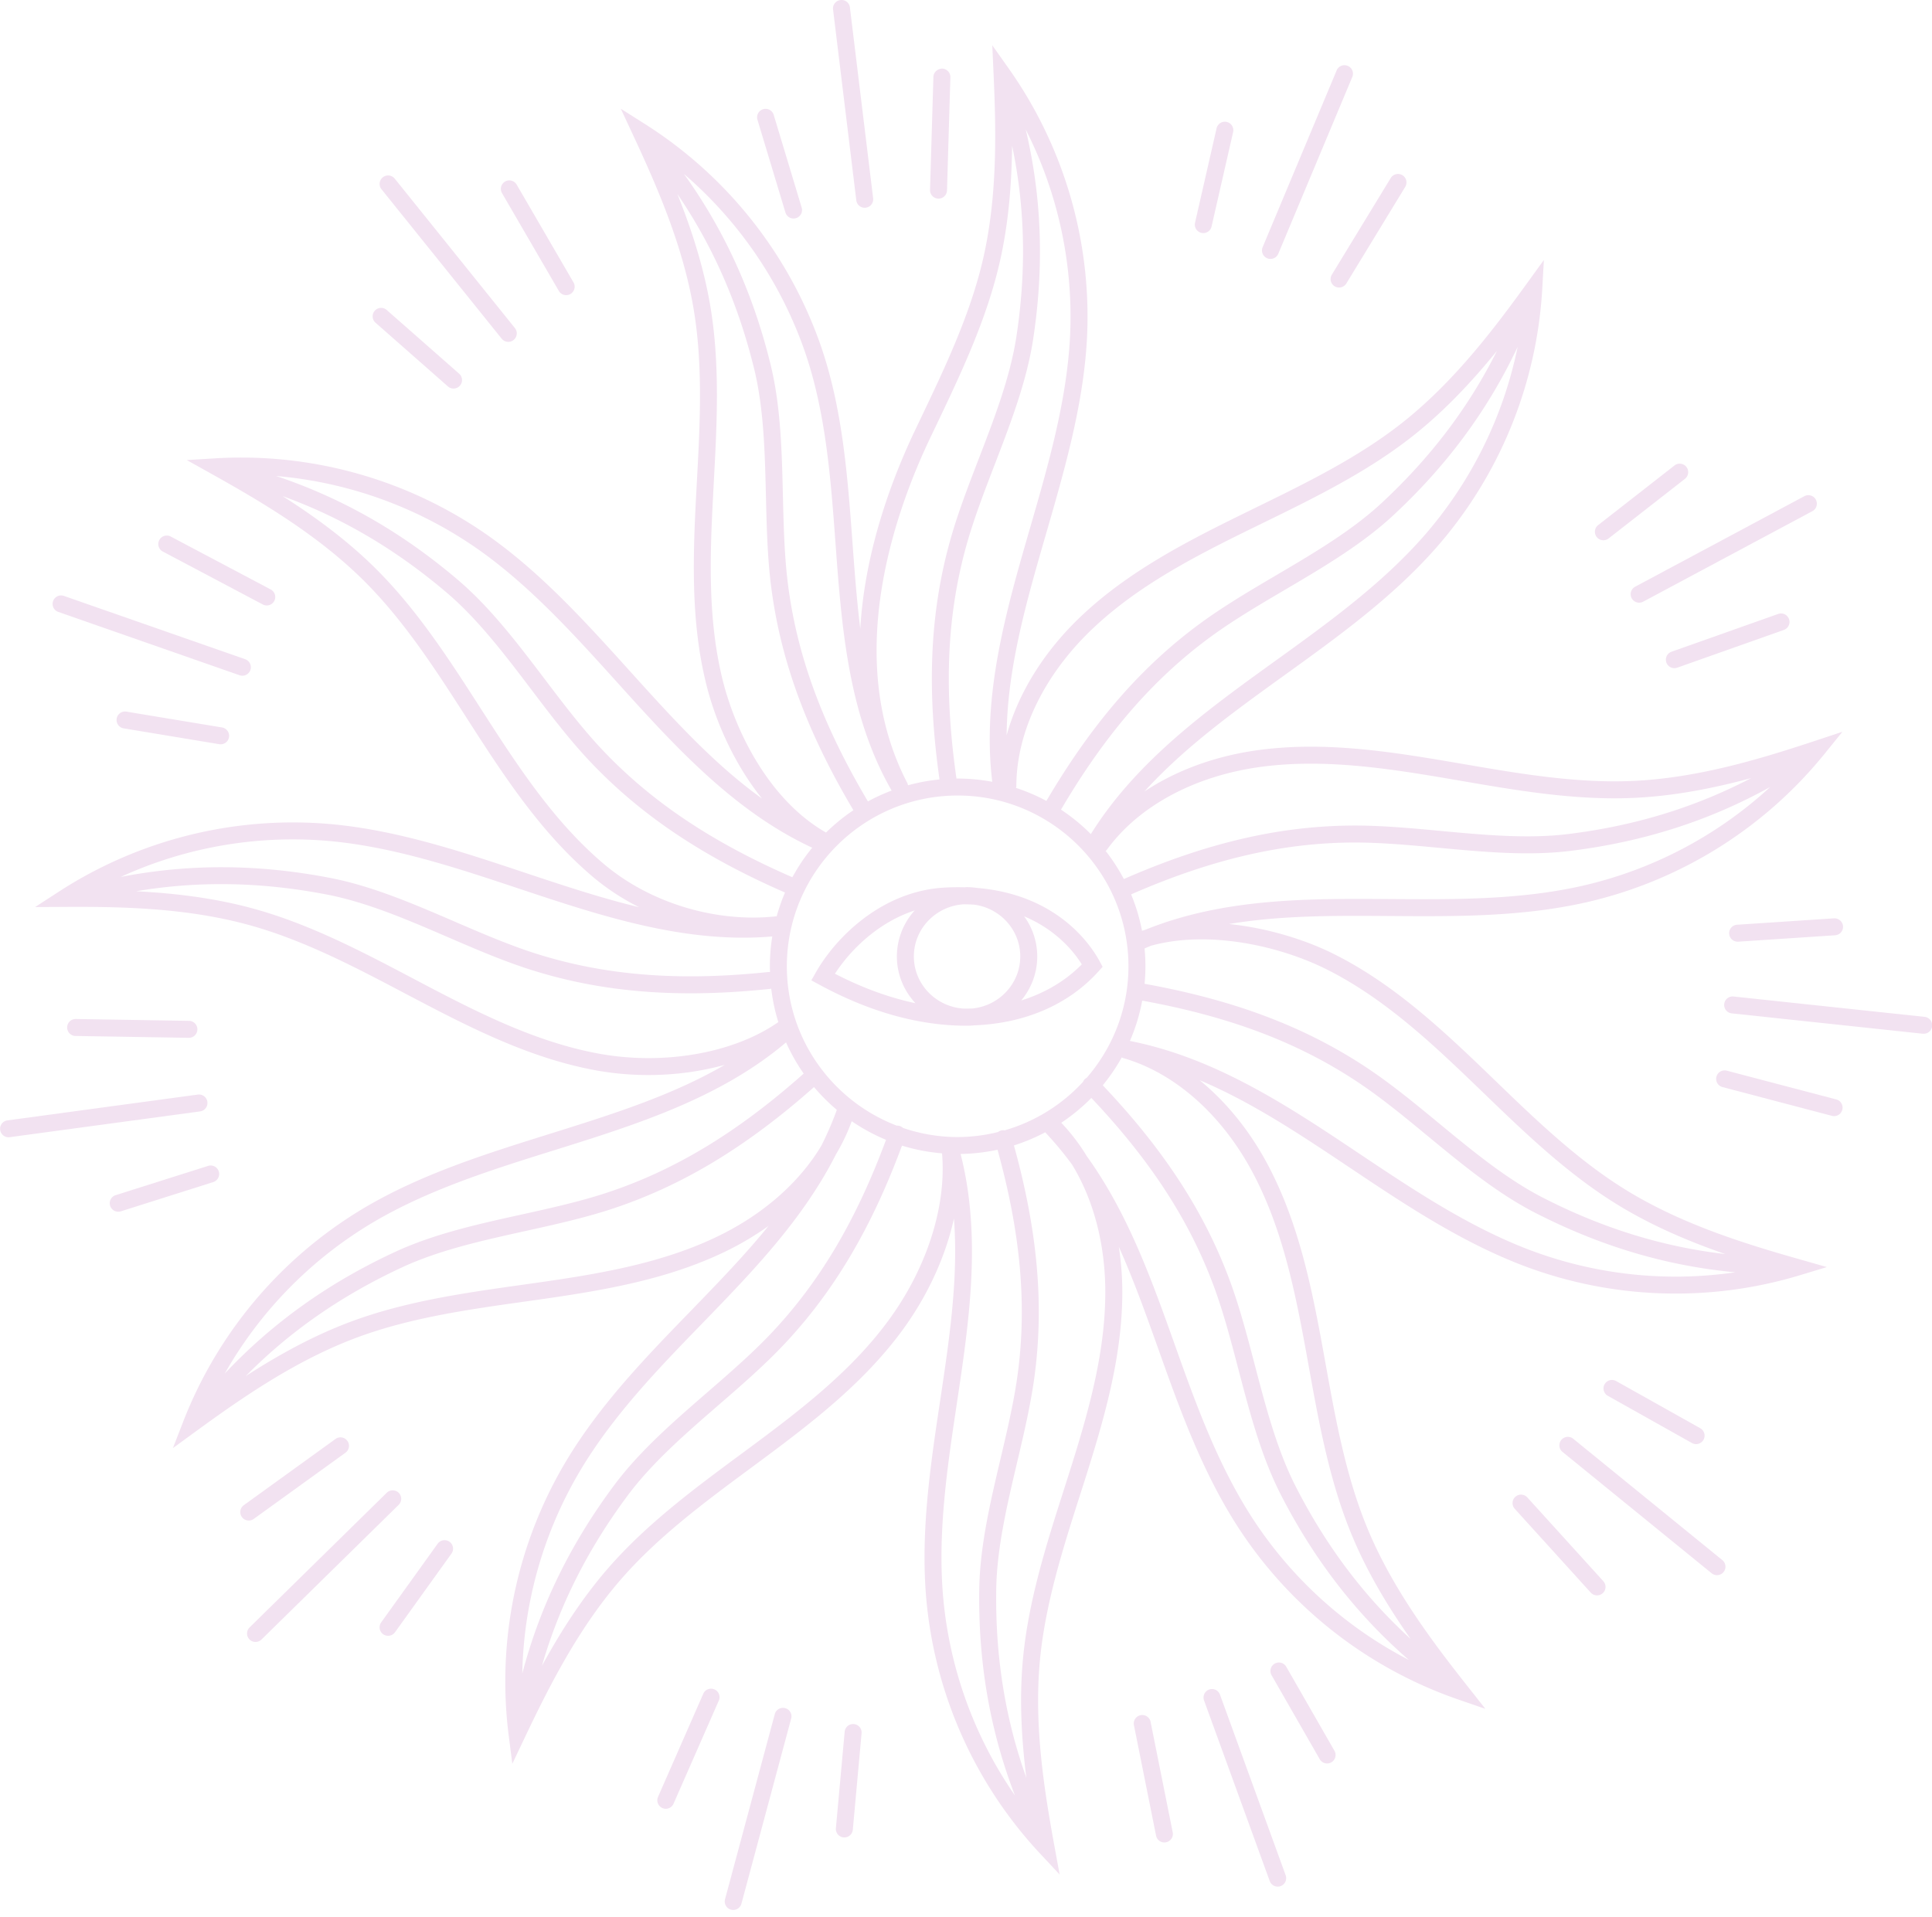 <svg width="130" height="129" fill="none" xmlns="http://www.w3.org/2000/svg"><g id="Group"><path id="Vector" d="M74.192 65.065l-.19-.353c-.607-1.133-2.864-4.499-8.242-4.953a4.801 4.801 0 00-.689-.055c-.06 0-.12.007-.18.01a15.637 15.637 0 00-1.424.025c-4.09.267-7.182 3.254-8.587 5.731l-.286.506.51.277c3.24 1.763 6.436 2.695 9.502 2.771.131.003.26.004.389.004l.034-.001.043.002c.168 0 .332-.009.496-.026 3.397-.13 6.341-1.394 8.356-3.64l.268-.298zm-5.541-.698c0 1.82-1.41 3.32-3.213 3.502-.183.006-.366.01-.55.01-1.889-.096-3.396-1.632-3.396-3.512 0-1.873 1.496-3.405 3.375-3.51.238.006.477.01.703.028 1.738.239 3.081 1.707 3.081 3.482zm-7.1-3.097a4.604 4.604 0 00-1.202 3.097c0 1.214.477 2.318 1.25 3.148-1.773-.376-3.585-1.037-5.418-1.984 1.088-1.674 2.963-3.476 5.37-4.26zm7.161 6.062a4.593 4.593 0 00.203-5.663c2.171.916 3.346 2.379 3.877 3.232-1.102 1.121-2.496 1.936-4.08 2.431z" fill="#F2E2F1"/><path id="Vector_2" d="M109.497 80.138c-3.278-2-6.124-4.747-8.877-7.403l-.687-.663c-3.146-3.026-6.286-5.902-10.103-7.83-1.974-.996-4.525-1.787-7.133-2.056 3.502-.59 7.133-.565 10.894-.538 4.315.03 8.777.064 13.12-.917a28.918 28.918 0 0016.035-9.969l1.225-1.513-1.848.612c-3.594 1.19-7.792 2.478-12.142 2.69-3.834.188-7.734-.482-11.505-1.13l-.938-.16c-4.304-.734-8.517-1.349-12.758-.795-2.938.383-5.607 1.361-7.774 2.8 2.684-2.963 6.007-5.363 9.47-7.858 3.535-2.547 7.191-5.181 10.125-8.503a28.92 28.92 0 007.174-17.465l.109-1.944-1.142 1.578c-2.218 3.067-4.87 6.567-8.273 9.286-3 2.395-6.553 4.131-9.988 5.81l-.86.422c-3.92 1.922-7.697 3.89-10.812 6.819-2.528 2.376-4.28 5.199-5.075 8.074.04-4.52 1.326-8.978 2.676-13.64 1.227-4.24 2.496-8.624 2.73-13.07a28.922 28.922 0 00-5.247-18.138l-1.124-1.59.087 1.946c.17 3.782.271 8.172-.703 12.417-.86 3.744-2.562 7.315-4.209 10.768l-.409.859c-1.492 3.142-3.346 8.01-3.648 13.276-.237-1.9-.382-3.849-.528-5.837-.328-4.454-.667-9.06-2.178-13.349A28.924 28.924 0 0043.418 8.36l-1.646-1.042.823 1.766c1.6 3.43 3.366 7.45 4.083 11.746.633 3.789.42 7.738.215 11.557l-.052.953c-.228 4.36-.346 8.617.695 12.763.609 2.422 1.847 5.283 3.735 7.637-3.252-2.338-6.024-5.404-8.907-8.597-2.957-3.276-6.016-6.665-9.671-9.204a28.917 28.917 0 00-18.18-5.095l-1.944.118 1.7.95c3.304 1.847 7.089 4.073 10.184 7.138 2.728 2.702 4.866 6.03 6.933 9.246l.517.804c2.365 3.67 4.76 7.192 8.03 9.945a15.706 15.706 0 003.08 2.012c-2.552-.613-5.11-1.464-7.735-2.338-4.187-1.396-8.517-2.84-12.95-3.251a28.936 28.936 0 00-18.332 4.516l-1.634 1.06 1.947-.01c3.796-.023 8.178.056 12.379 1.2 3.708 1.009 7.209 2.854 10.595 4.64l.838.44c3.866 2.03 7.684 3.917 11.886 4.703 1.193.223 2.412.332 3.62.332 1.778 0 3.53-.238 5.142-.687-3.548 2.066-7.586 3.335-11.796 4.652-4.213 1.317-8.569 2.679-12.405 4.939A28.925 28.925 0 0012.34 95.64l-.705 1.816 1.574-1.148c3.06-2.23 6.664-4.738 10.742-6.269 3.597-1.35 7.516-1.902 11.305-2.436l.939-.132c4.322-.615 8.522-1.318 12.392-3.138a20.105 20.105 0 003.126-1.828c-1.6 1.971-3.402 3.83-5.251 5.738-2.976 3.066-6.053 6.237-8.346 10.05a28.922 28.922 0 00-3.89 18.477l.246 1.932.836-1.759c1.625-3.418 3.598-7.34 6.454-10.631 2.519-2.902 5.7-5.255 8.779-7.53l.76-.564c3.508-2.601 6.864-5.222 9.397-8.665 1.724-2.345 2.919-4.97 3.492-7.547.302 4.008-.3 8.063-.934 12.286-.645 4.293-1.31 8.733-.94 13.177a28.912 28.912 0 007.654 17.26l1.33 1.423-.351-1.915c-.68-3.725-1.375-8.06-.984-12.398.344-3.826 1.548-7.595 2.712-11.24l.29-.905c1.32-4.162 2.51-8.25 2.55-12.526a20.143 20.143 0 00-.233-3.256c.99 2.203 1.818 4.521 2.665 6.896 1.428 4.009 2.906 8.153 5.31 11.897a28.919 28.919 0 0014.848 11.664l1.841.635-1.206-1.529c-2.346-2.97-4.99-6.476-6.678-10.491-1.487-3.541-2.19-7.435-2.868-11.2l-.17-.937c-.78-4.295-1.644-8.463-3.613-12.261-1.233-2.38-2.85-4.386-4.696-5.892 3.523 1.486 6.765 3.652 10.133 5.905 3.562 2.384 7.246 4.848 11.347 6.462a28.858 28.858 0 0010.558 1.995c2.801 0 5.605-.406 8.307-1.22l1.864-.563-1.872-.534c-3.645-1.035-7.84-2.332-11.557-4.6zM89.315 65.261c3.676 1.857 6.745 4.67 9.826 7.634l.686.661c2.797 2.7 5.69 5.49 9.075 7.557 2.31 1.41 4.78 2.45 7.191 3.285-4.206-.487-8.253-1.735-12.273-3.795-2.449-1.255-4.761-3.163-6.996-5.008-1.541-1.272-3.134-2.586-4.754-3.67-4.188-2.802-8.975-4.619-15.054-5.716.036-.389.057-.782.057-1.18 0-.404-.021-.804-.058-1.198.149-.065.298-.128.448-.189 3.863-1.057 8.654.005 11.852 1.62zm-16.201 7.284c-.037.022-.077.038-.11.07a.563.563 0 00-.13.193 11.495 11.495 0 01-5.274 3.263.573.573 0 00-.247.011.582.582 0 00-.197.103 11.44 11.44 0 01-2.718.338c-1.288 0-2.521-.222-3.678-.614a.564.564 0 00-.423-.156c-4.315-1.656-7.392-5.831-7.392-10.722 0-6.338 5.156-11.493 11.493-11.493 6.337 0 11.493 5.156 11.493 11.493 0 2.873-1.068 5.497-2.817 7.514zm33.345-12.928c-4.214.952-8.608.917-12.86.89-5.52-.041-11.219-.078-16.52 2.06-.08.022-.157.05-.235.074-.163-.85-.41-1.669-.735-2.45 5.347-2.337 10.08-3.454 14.852-3.49 1.89-.013 3.919.176 5.88.358 2.948.274 5.994.558 8.848.202 4.926-.612 9.343-2.035 13.428-4.3a27.781 27.781 0 01-12.658 6.656zm-21.533-8.019c4.085-.531 8.204.07 12.419.787l.937.16c3.831.66 7.795 1.343 11.755 1.147 2.703-.132 5.33-.662 7.794-1.327-3.753 1.963-7.8 3.206-12.283 3.762-2.731.34-5.715.063-8.601-.206-1.99-.185-4.058-.378-5.995-.362-4.94.038-9.826 1.189-15.331 3.599a12.709 12.709 0 00-1.224-1.89c.024-.024.054-.04.075-.07 2.152-2.972 5.962-5.014 10.454-5.6zm10.818-15.449c-2.85 3.225-6.453 5.821-9.937 8.332-4.6 3.315-9.345 6.742-12.406 11.653a12.76 12.76 0 00-2.01-1.646c2.991-5.089 6.2-8.794 10.078-11.637 1.527-1.118 3.281-2.151 4.978-3.15 2.55-1.502 5.188-3.055 7.295-5.012 3.637-3.379 6.387-7.116 8.376-11.343a27.79 27.79 0 01-6.374 12.803zM73.59 42.243c3-2.82 6.694-4.745 10.532-6.627l.859-.42c3.49-1.706 7.101-3.47 10.199-5.945 2.116-1.69 3.936-3.656 5.545-5.636-1.895 3.787-4.45 7.164-7.76 10.238-2.017 1.873-4.6 3.393-7.098 4.864-1.721 1.013-3.501 2.062-5.074 3.214-4.006 2.935-7.31 6.748-10.383 11.97-.65-.35-1.335-.644-2.048-.877.01-.04.025-.08.026-.123.006-3.671 1.901-7.556 5.202-10.658zm-1.593-19.528c-.226 4.315-1.476 8.635-2.686 12.813-1.605 5.548-3.257 11.28-2.543 17.086a12.637 12.637 0 00-2.33-.218l-.079.001c-.851-5.922-.653-10.87.63-15.555.5-1.825 1.23-3.725 1.937-5.563 1.062-2.762 2.162-5.618 2.594-8.462.747-4.908.575-9.545-.497-14.092a27.768 27.768 0 012.974 13.99zM61.055 52.703c-4.324-8.297-.91-18.082 1.51-23.176l.41-.857c1.673-3.509 3.403-7.138 4.29-11.005.606-2.638.808-5.31.837-7.863.871 4.144.97 8.377.29 12.844-.414 2.722-1.49 5.518-2.531 8.223-.718 1.865-1.46 3.792-1.974 5.673-1.317 4.812-1.528 9.878-.67 15.914-.724.07-1.43.202-2.112.39l-.017-.031c-.011-.038-.014-.076-.033-.112zm-6.952-29.197c1.46 4.146 1.794 8.675 2.116 13.054.419 5.69.858 11.57 3.778 16.644-.55.207-1.085.451-1.596.73-3.073-5.18-4.788-9.851-5.391-14.695-.234-1.877-.282-3.914-.33-5.882-.07-2.96-.143-6.018-.827-8.813-1.18-4.82-3.107-9.042-5.83-12.836a27.803 27.803 0 018.08 11.798zM47.98 33.4l.05-.952c.21-3.881.425-7.894-.228-11.807-.446-2.67-1.277-5.217-2.224-7.587 2.386 3.498 4.09 7.375 5.165 11.762.655 2.673.725 5.67.795 8.567.048 1.997.097 4.062.338 5.997.624 5.008 2.388 9.823 5.548 15.147a12.74 12.74 0 00-1.842 1.503c-3.762-2.147-6.051-6.67-6.94-10.205-1.004-3.993-.887-8.156-.662-12.425zm-6.465 12.508c3.858 4.275 7.848 8.685 13.137 11.142a12.7 12.7 0 00-1.334 1.988c-5.52-2.404-9.641-5.189-12.962-8.762-1.288-1.387-2.519-3.009-3.708-4.578-1.789-2.36-3.637-4.797-5.826-6.663-3.779-3.22-7.811-5.518-12.241-7a27.79 27.79 0 0113.458 4.841c3.547 2.466 6.561 5.803 9.476 9.032zm-8.654 2.573l-.517-.802c-2.1-3.27-4.273-6.65-7.091-9.44-1.924-1.905-4.088-3.485-6.241-4.853 3.98 1.441 7.63 3.588 11.069 6.518 2.094 1.785 3.905 4.174 5.656 6.483 1.207 1.592 2.455 3.238 3.782 4.666 3.424 3.684 7.654 6.55 13.302 9.013-.221.516-.407 1.05-.559 1.598-4.054.454-8.494-.88-11.596-3.491-3.15-2.652-5.489-6.098-7.805-9.692zm-10.64 8.124c4.301.399 8.568 1.822 12.694 3.197 5.504 1.835 11.19 3.724 17.05 3.22a12.658 12.658 0 00-.162 2.009c0 .131.006.26.01.39-.032 0-.06-.011-.093-.008-6.02.636-10.997.242-15.665-1.239-1.804-.572-3.674-1.38-5.482-2.16-2.718-1.172-5.527-2.384-8.35-2.93-4.876-.943-9.515-.957-14.101-.067a27.783 27.783 0 0114.099-2.412zm17.993 14.289c-4.046-.757-7.78-2.604-11.566-4.592l-.835-.44c-3.441-1.813-6.999-3.69-10.828-4.73-2.613-.711-5.276-1.02-7.826-1.152 4.176-.705 8.41-.634 12.847.224 2.702.523 5.453 1.71 8.114 2.858 1.834.793 3.73 1.61 5.59 2.2 3.352 1.064 6.85 1.586 10.747 1.586 1.71 0 3.497-.1 5.383-.3.02-.002.036-.013.054-.017.092.775.252 1.53.478 2.255-3.01 2.103-7.752 2.934-12.158 2.108zM25.146 82.237c3.722-2.193 8.014-3.535 12.165-4.833 5.484-1.715 11.144-3.492 15.58-7.252.33.74.728 1.441 1.187 2.099-4.457 3.963-8.682 6.518-13.284 8.03-1.798.592-3.786 1.032-5.71 1.457-2.889.638-5.877 1.298-8.486 2.508-4.505 2.087-8.277 4.79-11.476 8.194a27.783 27.783 0 0110.024-10.203zM48.098 83.3c-3.727 1.753-7.834 2.44-12.066 3.041l-.937.132c-3.851.542-7.833 1.103-11.549 2.497-2.534.951-4.873 2.258-7.016 3.643 2.973-3.014 6.449-5.433 10.547-7.332 2.497-1.157 5.423-1.803 8.253-2.429 1.95-.431 3.967-.877 5.82-1.486 4.733-1.556 9.07-4.17 13.624-8.208.467.554.98 1.068 1.535 1.535-.3.83-.648 1.626-1.032 2.394-1.504 2.53-4.014 4.723-7.179 6.213zm-9.006 15.583c2.226-3.702 5.255-6.824 8.186-9.844 3.335-3.437 6.76-6.975 8.982-11.37.426-.714.777-1.454 1.05-2.213.72.493 1.493.914 2.308 1.252-2.002 5.412-4.458 9.558-7.703 12.997-1.298 1.376-2.838 2.71-4.325 4.002-2.236 1.938-4.547 3.942-6.265 6.249-2.965 3.982-4.992 8.156-6.182 12.672a27.785 27.785 0 013.949-13.745zm20.683-10.007c-2.439 3.317-5.722 5.878-9.157 8.426l-.76.562c-3.127 2.312-6.36 4.703-8.961 7.7-1.775 2.046-3.209 4.309-4.433 6.548 1.177-4.067 3.08-7.851 5.777-11.474 1.644-2.207 3.908-4.17 6.098-6.07 1.51-1.308 3.07-2.662 4.408-4.08 3.355-3.556 5.888-7.826 7.946-13.39.862.269 1.765.443 2.695.52.308 3.563-1.02 7.733-3.613 11.258zm4.607 5.586c.829-5.52 1.677-11.22.254-16.802a12.63 12.63 0 002.485-.284c1.542 5.56 1.983 10.363 1.364 15.053-.249 1.875-.716 3.857-1.168 5.773-.678 2.881-1.381 5.86-1.425 8.736-.075 4.964.723 9.535 2.401 13.895a27.788 27.788 0 01-4.84-13.458c-.361-4.313.295-8.685.93-12.913zm9.99-7.303c-.037 4.117-1.202 8.115-2.497 12.19l-.288.904c-1.184 3.704-2.407 7.534-2.763 11.485-.242 2.696-.08 5.371.236 7.904-1.425-3.987-2.095-8.169-2.026-12.686.041-2.752.729-5.67 1.394-8.491.459-1.944.932-3.954 1.188-5.886.64-4.843.19-9.787-1.392-15.493a12.595 12.595 0 002.105-.883c.658.7 1.261 1.425 1.81 2.177 1.468 2.4 2.265 5.46 2.234 8.78zm9.846 14.93c-2.334-3.634-3.789-7.716-5.196-11.664-1.544-4.331-3.133-8.78-5.896-12.619a13.028 13.028 0 00-1.716-2.245 12.78 12.78 0 002.025-1.67c3.956 4.181 6.58 8.211 8.227 12.637.66 1.774 1.176 3.743 1.674 5.648.75 2.863 1.525 5.824 2.833 8.385 2.26 4.421 5.106 8.086 8.63 11.152a27.793 27.793 0 01-10.58-9.624zm.178-22.977c1.895 3.657 2.739 7.735 3.504 11.94l.169.936c.69 3.826 1.403 7.782 2.94 11.439 1.048 2.496 2.444 4.784 3.91 6.872-3.127-2.855-5.679-6.235-7.733-10.258-1.253-2.45-2.012-5.35-2.746-8.154-.506-1.932-1.029-3.93-1.708-5.757-1.711-4.598-4.43-8.77-8.53-13.09a12.77 12.77 0 001.279-1.879c.026.013.049.032.078.04 3.531 1.007 6.752 3.89 8.837 7.912zM102.612 84c-3.985-1.569-7.618-4-11.13-6.349-4.746-3.175-9.653-6.45-15.453-7.597.373-.859.653-1.767.828-2.712 5.898 1.07 10.536 2.828 14.578 5.533 1.573 1.052 3.143 2.348 4.662 3.602 2.282 1.883 4.643 3.831 7.202 5.143 4.401 2.255 8.833 3.575 13.465 4.004A27.785 27.785 0 01102.612 84z" fill="#F2E2F1"/><g id="Group_2"><g id="Group_3"><path id="Vector_3" d="M85.487 17.426a.572.572 0 01-.527-.791l4.995-11.931a.572.572 0 011.053.44l-4.994 11.932a.572.572 0 01-.527.35z" fill="#F2E2F1"/></g><g id="Group_4"><path id="Vector_4" d="M90.106 19.35a.569.569 0 01-.487-.869l3.961-6.5a.57.57 0 11.975.595l-3.962 6.5a.57.57 0 01-.487.273z" fill="#F2E2F1"/></g><g id="Group_5"><path id="Vector_5" d="M80.968 15.686a.571.571 0 01-.557-.698l1.45-6.352a.57.57 0 011.113.254l-1.45 6.353a.57.57 0 01-.556.443z" fill="#F2E2F1"/></g></g><g id="Group_6"><g id="Group_7"><path id="Vector_6" d="M110.296 40.56a.571.571 0 01-.27-1.075l11.405-6.103a.572.572 0 01.539 1.008l-11.405 6.102a.565.565 0 01-.269.068z" fill="#F2E2F1"/></g><g id="Group_8"><path id="Vector_7" d="M112.667 44.967a.57.57 0 01-.191-1.108l7.175-2.541a.57.57 0 11.381 1.075l-7.175 2.541a.56.56 0 01-.19.033z" fill="#F2E2F1"/></g><g id="Group_9"><path id="Vector_8" d="M107.89 36.358a.57.57 0 01-.352-1.021l5.135-4.011a.57.57 0 11.702.9l-5.135 4.01a.564.564 0 01-.35.122z" fill="#F2E2F1"/></g></g><g id="Group_10"><g id="Group_11"><path id="Vector_9" d="M129.429 69.57a.542.542 0 01-.061-.003l-12.861-1.37a.571.571 0 01.12-1.135l12.862 1.37a.57.57 0 01-.06 1.138z" fill="#F2E2F1"/></g><g id="Group_12"><path id="Vector_10" d="M123.409 75.114a.577.577 0 01-.145-.02l-7.362-1.935a.57.57 0 01.29-1.104l7.362 1.935a.571.571 0 01-.145 1.124z" fill="#F2E2F1"/></g><g id="Group_13"><path id="Vector_11" d="M116.939 63.373a.57.57 0 01-.036-1.14l6.502-.43a.579.579 0 01.608.533.571.571 0 01-.533.607l-6.502.43h-.039z" fill="#F2E2F1"/></g></g><g id="Group_14"><g id="Group_15"><path id="Vector_12" d="M115.529 106.006a.564.564 0 01-.359-.129l-10.032-8.165a.57.57 0 11.721-.885l10.031 8.165a.57.57 0 01-.361 1.014z" fill="#F2E2F1"/></g><g id="Group_16"><path id="Vector_13" d="M107.46 107.367a.567.567 0 01-.422-.187l-5.114-5.639a.57.57 0 11.845-.767l5.114 5.638a.57.57 0 01-.423.955z" fill="#F2E2F1"/></g><g id="Group_17"><path id="Vector_14" d="M114.126 97.187a.565.565 0 01-.278-.073l-5.683-3.189a.571.571 0 01.558-.995l5.683 3.188a.571.571 0 01-.28 1.069z" fill="#F2E2F1"/></g></g><g id="Group_18"><g id="Group_19"><path id="Vector_15" d="M85.974 126.968a.572.572 0 01-.537-.376l-4.42-12.156a.57.57 0 01.342-.731.569.569 0 01.73.341l4.42 12.156a.57.57 0 01-.535.766z" fill="#F2E2F1"/></g><g id="Group_20"><path id="Vector_16" d="M78.349 123.995a.57.57 0 01-.56-.459l-1.495-7.464a.572.572 0 011.12-.224l1.495 7.463a.571.571 0 01-.56.684z" fill="#F2E2F1"/></g><g id="Group_21"><path id="Vector_17" d="M89.297 118.679a.57.57 0 01-.495-.287l-3.242-5.653a.57.57 0 11.99-.567l3.242 5.653a.57.57 0 01-.495.854z" fill="#F2E2F1"/></g></g><g id="Group_22"><g id="Group_23"><path id="Vector_18" d="M49.337 128.538a.572.572 0 01-.552-.719l3.357-12.491a.572.572 0 011.103.296l-3.356 12.491a.572.572 0 01-.552.423z" fill="#F2E2F1"/></g><g id="Group_24"><path id="Vector_19" d="M44.799 121.729a.572.572 0 01-.522-.8l3.058-6.971a.572.572 0 011.046.458l-3.06 6.97a.57.57 0 01-.522.343z" fill="#F2E2F1"/></g><g id="Group_25"><path id="Vector_20" d="M56.816 123.658l-.053-.002a.571.571 0 01-.517-.621l.59-6.49a.567.567 0 01.621-.516.57.57 0 01.517.62l-.59 6.49a.571.571 0 01-.568.519z" fill="#F2E2F1"/></g></g><g id="Group_26"><g id="Group_27"><path id="Vector_21" d="M17.196 110.501a.57.57 0 01-.4-.979l9.229-9.062a.57.57 0 11.8.815l-9.23 9.063a.572.572 0 01-.399.163z" fill="#F2E2F1"/></g><g id="Group_28"><path id="Vector_22" d="M16.74 102.33a.57.57 0 01-.334-1.034l6.171-4.456a.57.57 0 11.668.926l-6.172 4.456a.57.57 0 01-.334.108z" fill="#F2E2F1"/></g><g id="Group_29"><path id="Vector_23" d="M26.113 110.087a.57.57 0 01-.463-.904l3.8-5.293a.571.571 0 01.928.666l-3.8 5.293a.57.57 0 01-.465.238z" fill="#F2E2F1"/></g></g><g id="Group_30"><g id="Group_31"><path id="Vector_24" d="M.57 76.537a.571.571 0 01-.075-1.136l12.817-1.737a.571.571 0 01.152 1.132L.647 76.532a.578.578 0 01-.077.005z" fill="#F2E2F1"/></g><g id="Group_32"><path id="Vector_25" d="M12.706 69.844h-.01l-7.611-.124a.57.57 0 01.01-1.142h.01l7.61.124a.57.57 0 01-.01 1.142z" fill="#F2E2F1"/></g><g id="Group_33"><path id="Vector_26" d="M7.964 81.546a.57.57 0 01-.173-1.116l6.213-1.966a.57.57 0 11.345 1.088L8.136 81.52a.567.567 0 01-.172.026z" fill="#F2E2F1"/></g></g><g id="Group_34"><g id="Group_35"><path id="Vector_27" d="M16.308 45.475a.573.573 0 01-.189-.032L3.91 41.178a.571.571 0 01.376-1.078l12.211 4.265a.571.571 0 01-.188 1.11z" fill="#F2E2F1"/></g><g id="Group_36"><path id="Vector_28" d="M17.948 40.747a.57.57 0 01-.266-.067l-6.727-3.561a.571.571 0 11.534-1.01l6.727 3.562a.571.571 0 01-.268 1.076z" fill="#F2E2F1"/></g><g id="Group_37"><path id="Vector_29" d="M14.844 50.09a.523.523 0 01-.094-.007l-6.428-1.065a.57.57 0 01-.47-.656.567.567 0 01.656-.47l6.428 1.065a.57.57 0 01-.092 1.133z" fill="#F2E2F1"/></g></g><g id="Group_38"><g id="Group_39"><path id="Vector_30" d="M34.202 23.007a.57.57 0 01-.445-.213l-8.106-10.08a.572.572 0 01.89-.716l8.105 10.08a.572.572 0 01-.444.93z" fill="#F2E2F1"/></g><g id="Group_40"><path id="Vector_31" d="M38.096 19.863a.569.569 0 01-.494-.285l-3.823-6.581a.57.57 0 11.986-.573l3.824 6.581a.57.57 0 01-.493.858z" fill="#F2E2F1"/></g><g id="Group_41"><path id="Vector_32" d="M30.517 26.15a.567.567 0 01-.377-.143l-4.891-4.305a.571.571 0 01.753-.857l4.892 4.304a.571.571 0 01-.377 1z" fill="#F2E2F1"/></g></g><g id="Group_42"><g id="Group_43"><path id="Vector_33" d="M58.184 13.983a.57.57 0 01-.566-.502L56.055.64a.57.57 0 01.498-.636.564.564 0 01.636.498l1.562 12.84a.57.57 0 01-.567.64z" fill="#F2E2F1"/></g><g id="Group_44"><path id="Vector_34" d="M63.152 13.367h-.018a.572.572 0 01-.554-.588l.227-7.609c.01-.315.29-.546.588-.554.315.01.562.273.554.589l-.227 7.608a.57.57 0 01-.57.554z" fill="#F2E2F1"/></g><g id="Group_45"><path id="Vector_35" d="M53.397 14.706a.57.57 0 01-.547-.406l-1.882-6.239a.57.57 0 111.093-.33l1.882 6.239a.57.57 0 01-.546.736z" fill="#F2E2F1"/></g></g></g></svg>